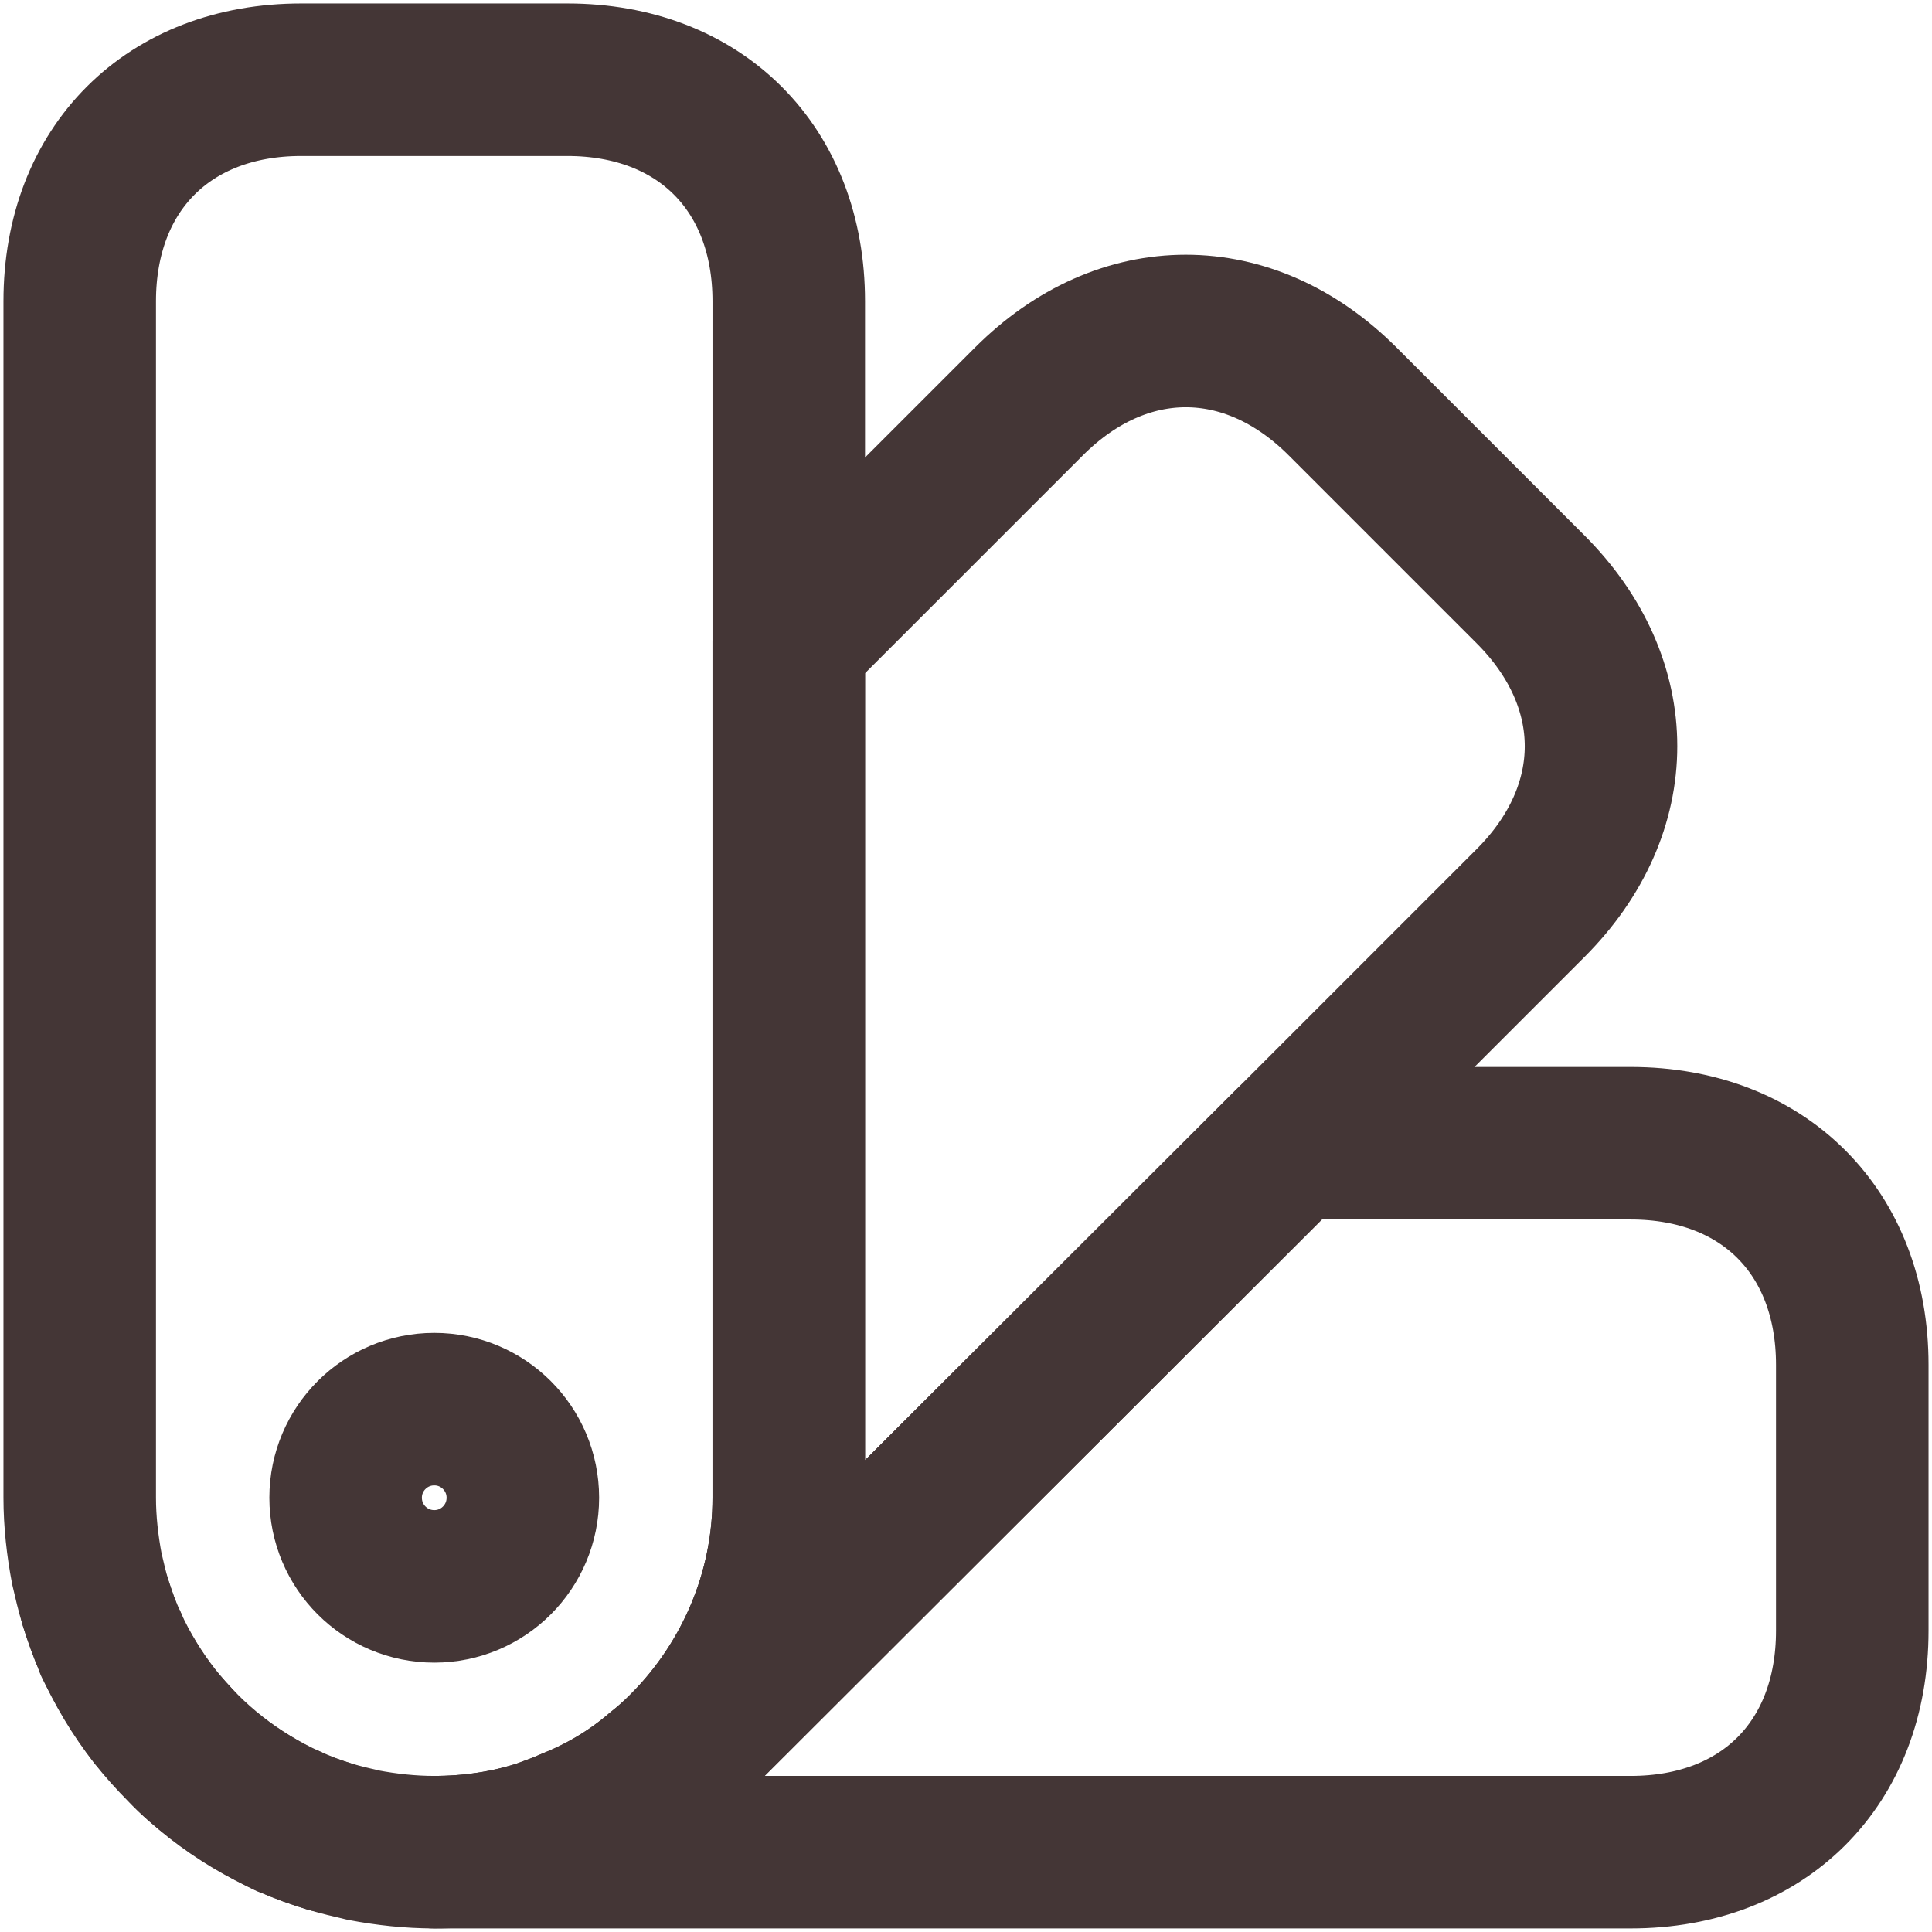 <svg width="19" height="19" viewBox="0 0 19 19" fill="none" xmlns="http://www.w3.org/2000/svg">
<path d="M7.757 2.963V14.729C7.757 15.671 7.373 16.533 6.763 17.161L6.728 17.196C6.65 17.274 6.563 17.353 6.484 17.414C6.223 17.64 5.927 17.815 5.622 17.937C5.526 17.98 5.43 18.015 5.334 18.05C4.994 18.163 4.628 18.215 4.271 18.215C4.035 18.215 3.8 18.189 3.573 18.146C3.46 18.12 3.347 18.093 3.233 18.059C3.094 18.015 2.963 17.971 2.833 17.91C2.833 17.902 2.833 17.902 2.824 17.91C2.58 17.788 2.344 17.649 2.127 17.483L2.118 17.475C2.005 17.387 1.9 17.3 1.804 17.196C1.708 17.091 1.612 16.987 1.516 16.873C1.351 16.655 1.211 16.42 1.089 16.176C1.098 16.167 1.098 16.167 1.089 16.167C1.089 16.167 1.089 16.159 1.081 16.15C1.028 16.028 0.985 15.897 0.941 15.766C0.906 15.653 0.88 15.54 0.854 15.427C0.811 15.2 0.784 14.965 0.784 14.729V2.963C0.784 1.656 1.656 0.784 2.963 0.784H5.578C6.885 0.784 7.757 1.656 7.757 2.963Z" stroke="#443636" stroke-width="1.5" stroke-linecap="round" stroke-linejoin="round"/>
<path d="M18.216 13.422V16.037C18.216 17.344 17.344 18.215 16.037 18.215H4.271C4.628 18.215 4.994 18.163 5.334 18.05C5.43 18.015 5.526 17.98 5.622 17.937C5.927 17.815 6.223 17.64 6.484 17.414C6.563 17.353 6.65 17.274 6.728 17.196L6.763 17.161L12.69 11.243H16.037C17.344 11.243 18.216 12.115 18.216 13.422Z" stroke="#443636" stroke-width="1.5" stroke-linecap="round" stroke-linejoin="round"/>
<path d="M3.233 18.059C2.711 17.902 2.214 17.614 1.804 17.196C1.386 16.786 1.098 16.289 0.941 15.767C1.281 16.856 2.144 17.719 3.233 18.059Z" stroke="#443636" stroke-width="1.5" stroke-linecap="round" stroke-linejoin="round"/>
<path d="M15.052 8.881L12.69 11.243L6.763 17.161C7.373 16.533 7.757 15.671 7.757 14.729V6.31L10.119 3.948C11.043 3.024 12.28 3.024 13.204 3.948L15.052 5.796C15.976 6.72 15.976 7.957 15.052 8.881Z" stroke="#443636" stroke-width="1.5" stroke-linecap="round" stroke-linejoin="round"/>
<path d="M4.271 15.601C4.752 15.601 5.142 15.211 5.142 14.729C5.142 14.248 4.752 13.858 4.271 13.858C3.789 13.858 3.399 14.248 3.399 14.729C3.399 15.211 3.789 15.601 4.271 15.601Z" stroke="#443636" stroke-width="1.5" stroke-linecap="round" stroke-linejoin="round"/>
</svg>
